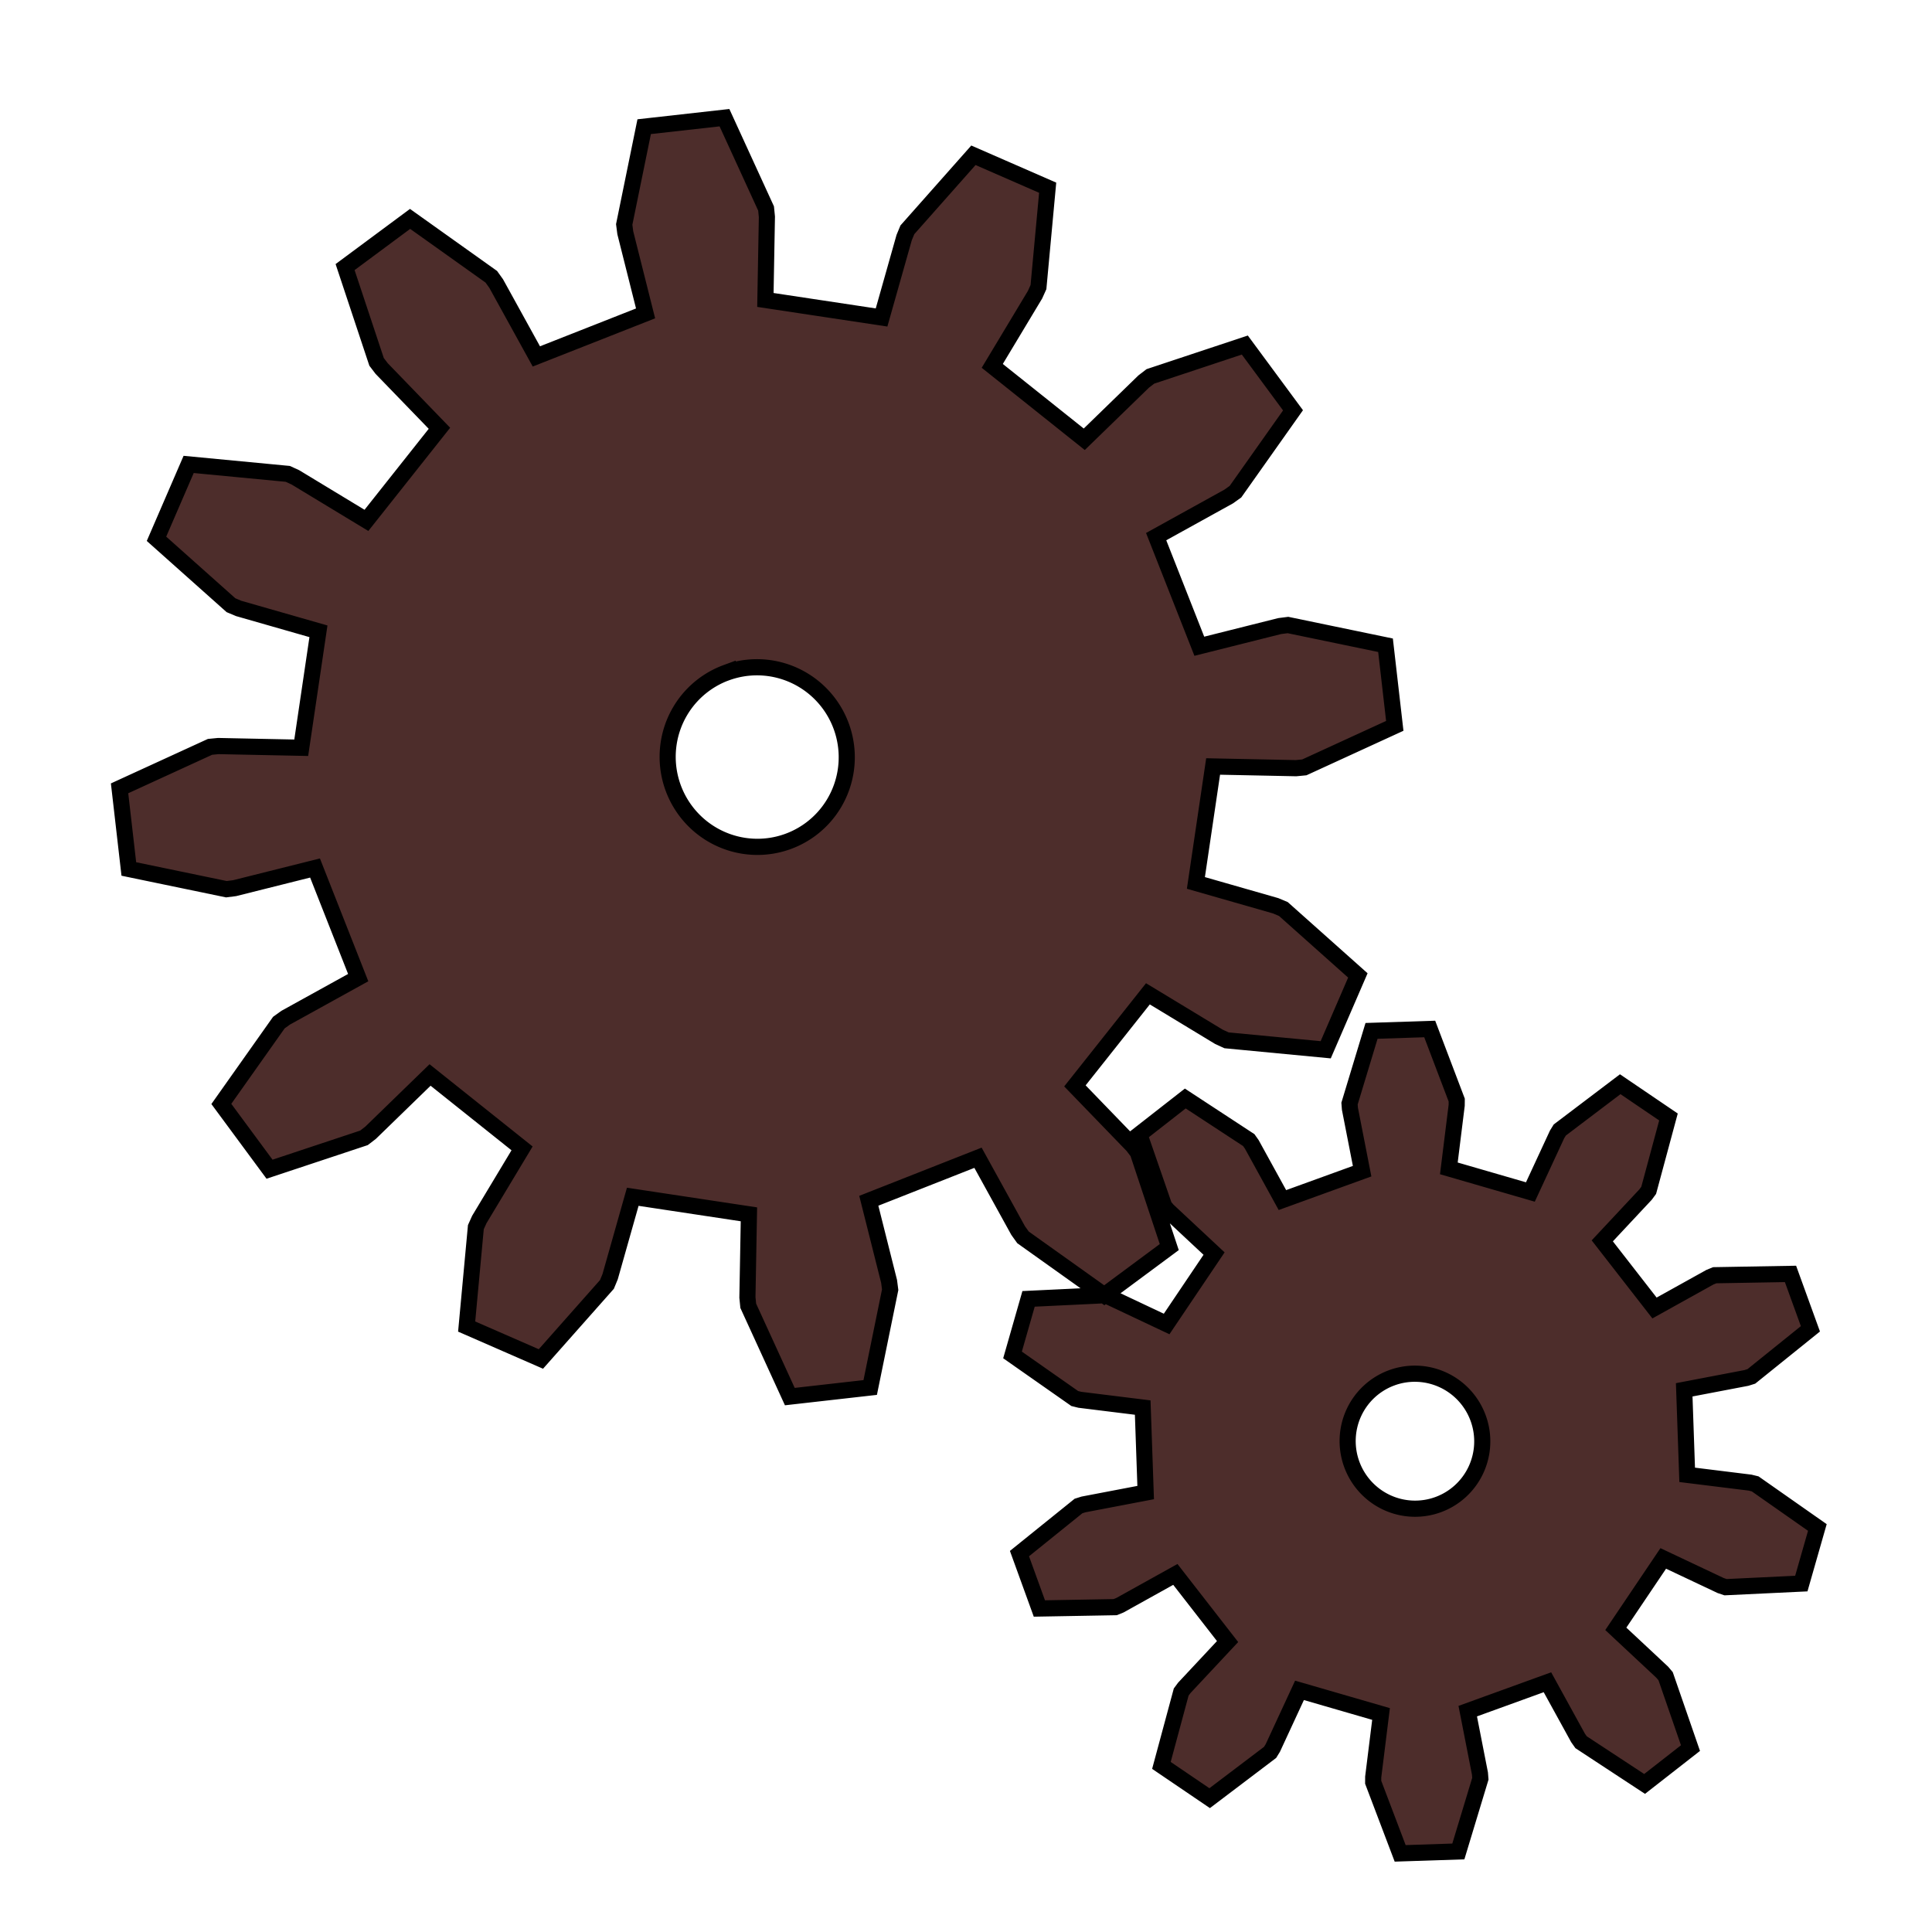 <?xml version="1.0" encoding="UTF-8" standalone="no"?>
<svg
   xmlns:dc="http://purl.org/dc/elements/1.1/"
   xmlns:cc="http://creativecommons.org/ns#"
   xmlns:rdf="http://www.w3.org/1999/02/22-rdf-syntax-ns#"
   xmlns:svg="http://www.w3.org/2000/svg"
   xmlns="http://www.w3.org/2000/svg"
   xmlns:sodipodi="http://sodipodi.sourceforge.net/DTD/sodipodi-0.dtd"
   xmlns:inkscape="http://www.inkscape.org/namespaces/inkscape"
   inkscape:version="1.0 (4035a4fb49, 2020-05-01)"
   sodipodi:docname="resource_embed_steel.svg"
   id="svg4642"
   version="1.1"
   viewBox="0 0 512 512">
  <defs
     id="defs4646" />
  <sodipodi:namedview
     inkscape:current-layer="svg4642"
     inkscape:cy="267.72502"
     inkscape:cx="295.62543"
     inkscape:zoom="1.7111432"
     showgrid="false"
     id="namedview4644"
     inkscape:window-height="480"
     inkscape:window-width="640"
     inkscape:pageshadow="2"
     inkscape:pageopacity="0"
     guidetolerance="10"
     gridtolerance="10"
     objecttolerance="10"
     borderopacity="1"
     bordercolor="#666666"
     pagecolor="#ffffff" />
  <g
     style="display:inline;stroke-width:3.631"
     id="g4582"
     transform="matrix(7.131,0,0,7.157,281.159,403.28)"
     inkscape:label="Rendered Gears">
    <path
       id="path4578"
       style="fill:#4d2d2b;fill-opacity:1;stroke:#000000;stroke-width:0.599;stroke-miterlimit:4;stroke-dasharray:none;stroke-opacity:1"
       d="M 4.621,-15.672 2.916,-14.345 l 0.924,2.662 0.126,0.148 1.725,1.605 -1.763,2.607 -2.132,-1.003 -0.185,-0.061 -2.814,0.134 -0.596,2.076 2.312,1.614 0.189,0.047 2.337,0.288 0.11,3.147 -2.311,0.44 -0.185,0.058 L -1.541,1.179 -0.801,3.212 2.016,3.162 2.196,3.089 4.252,1.95 6.193,4.436 4.585,6.15 4.469,6.306 3.734,9.022 5.527,10.235 7.773,8.54 7.875,8.375 8.866,6.243 11.896,7.118 11.605,9.452 l -0.001,0.194 1.003,2.633 2.162,-0.071 0.818,-2.692 -0.015,-0.194 -0.454,-2.309 2.962,-1.07 1.138,2.062 0.113,0.159 2.36,1.544 L 23.396,8.381 22.472,5.719 22.346,5.571 20.621,3.965 22.384,1.358 l 2.132,1.003 0.185,0.062 2.814,-0.134 0.596,-2.077 -2.312,-1.615 -0.189,-0.046 -2.337,-0.288 -0.11,-3.148 2.311,-0.44 0.185,-0.058 2.194,-1.761 -0.74,-2.033 -2.817,0.049 -0.18,0.074 -2.057,1.139 -1.941,-2.486 1.609,-1.714 0.116,-0.157 0.735,-2.716 -1.793,-1.213 -2.246,1.695 -0.102,0.165 -0.991,2.131 -3.03,-0.875 0.291,-2.333 0.002,-0.195 -1.004,-2.633 -2.162,0.07 -0.818,2.692 0.015,0.194 0.453,2.309 -2.962,1.07 -1.138,-2.062 -0.113,-0.159 z m 7.653,10.349 a 2.503,2.497 35.032 0 1 0.027,-0.01 2.503,2.497 35.032 0 1 3.206,1.501 2.503,2.497 35.032 0 1 -1.495,3.2 2.503,2.497 35.032 0 1 -3.206,-1.501 2.503,2.497 35.032 0 1 1.468,-3.19 z m -27.762,-46.334 -0.742,3.62 0.04,0.308 0.754,2.986 -4.059,1.593 -1.492,-2.696 -0.182,-0.253 -3.019,-2.143 -2.415,1.784 1.17,3.51 0.189,0.247 2.147,2.212 -2.713,3.41 -2.64,-1.593 -0.283,-0.129 -3.684,-0.35 -1.195,2.754 2.768,2.459 0.287,0.12 2.964,0.846 -0.64,4.312 -3.08,-0.063 -0.31,0.03 -3.361,1.536 0.344,2.986 3.625,0.749 0.308,-0.039 2.987,-0.746 1.604,4.059 -2.695,1.484 -0.253,0.181 -2.138,3.012 1.791,2.417 3.509,-1.161 0.247,-0.189 2.21,-2.139 3.419,2.718 -1.589,2.634 -0.128,0.283 -0.342,3.68 2.759,1.201 2.454,-2.76 0.119,-0.287 0.841,-2.959 4.317,0.65 -0.056,3.077 0.031,0.31 1.545,3.362 2.987,-0.337 0.742,-3.62 -0.04,-0.308 -0.754,-2.986 4.058,-1.593 1.492,2.696 0.182,0.253 3.019,2.143 2.415,-1.784 -1.17,-3.509 -0.189,-0.247 -2.147,-2.213 2.713,-3.409 2.64,1.593 0.283,0.129 3.684,0.35 1.195,-2.753 -2.768,-2.459 -0.287,-0.12 -2.964,-0.846 0.64,-4.312 3.08,0.063 0.31,-0.03 3.361,-1.537 -0.344,-2.985 -3.625,-0.749 -0.308,0.039 -2.987,0.747 -1.604,-4.059 2.695,-1.485 0.253,-0.18 2.138,-3.012 -1.791,-2.417 -3.51,1.161 -0.247,0.189 -2.21,2.139 -3.419,-2.718 1.589,-2.634 0.128,-0.283 0.342,-3.68 -2.759,-1.201 -2.455,2.76 -0.119,0.287 -0.84,2.959 -4.317,-0.649 0.056,-3.078 -0.031,-0.309 -1.546,-3.362 z m 3.048,20.22 a 3.33,3.322 35.032 0 1 3.825,1.147 3.33,3.322 35.032 0 1 -0.69,4.65 3.33,3.322 35.032 0 1 -4.655,-0.701 3.33,3.322 35.032 0 1 0.69,-4.65 3.33,3.322 35.032 0 1 0.83,-0.447 z" />
  </g>
</svg>
